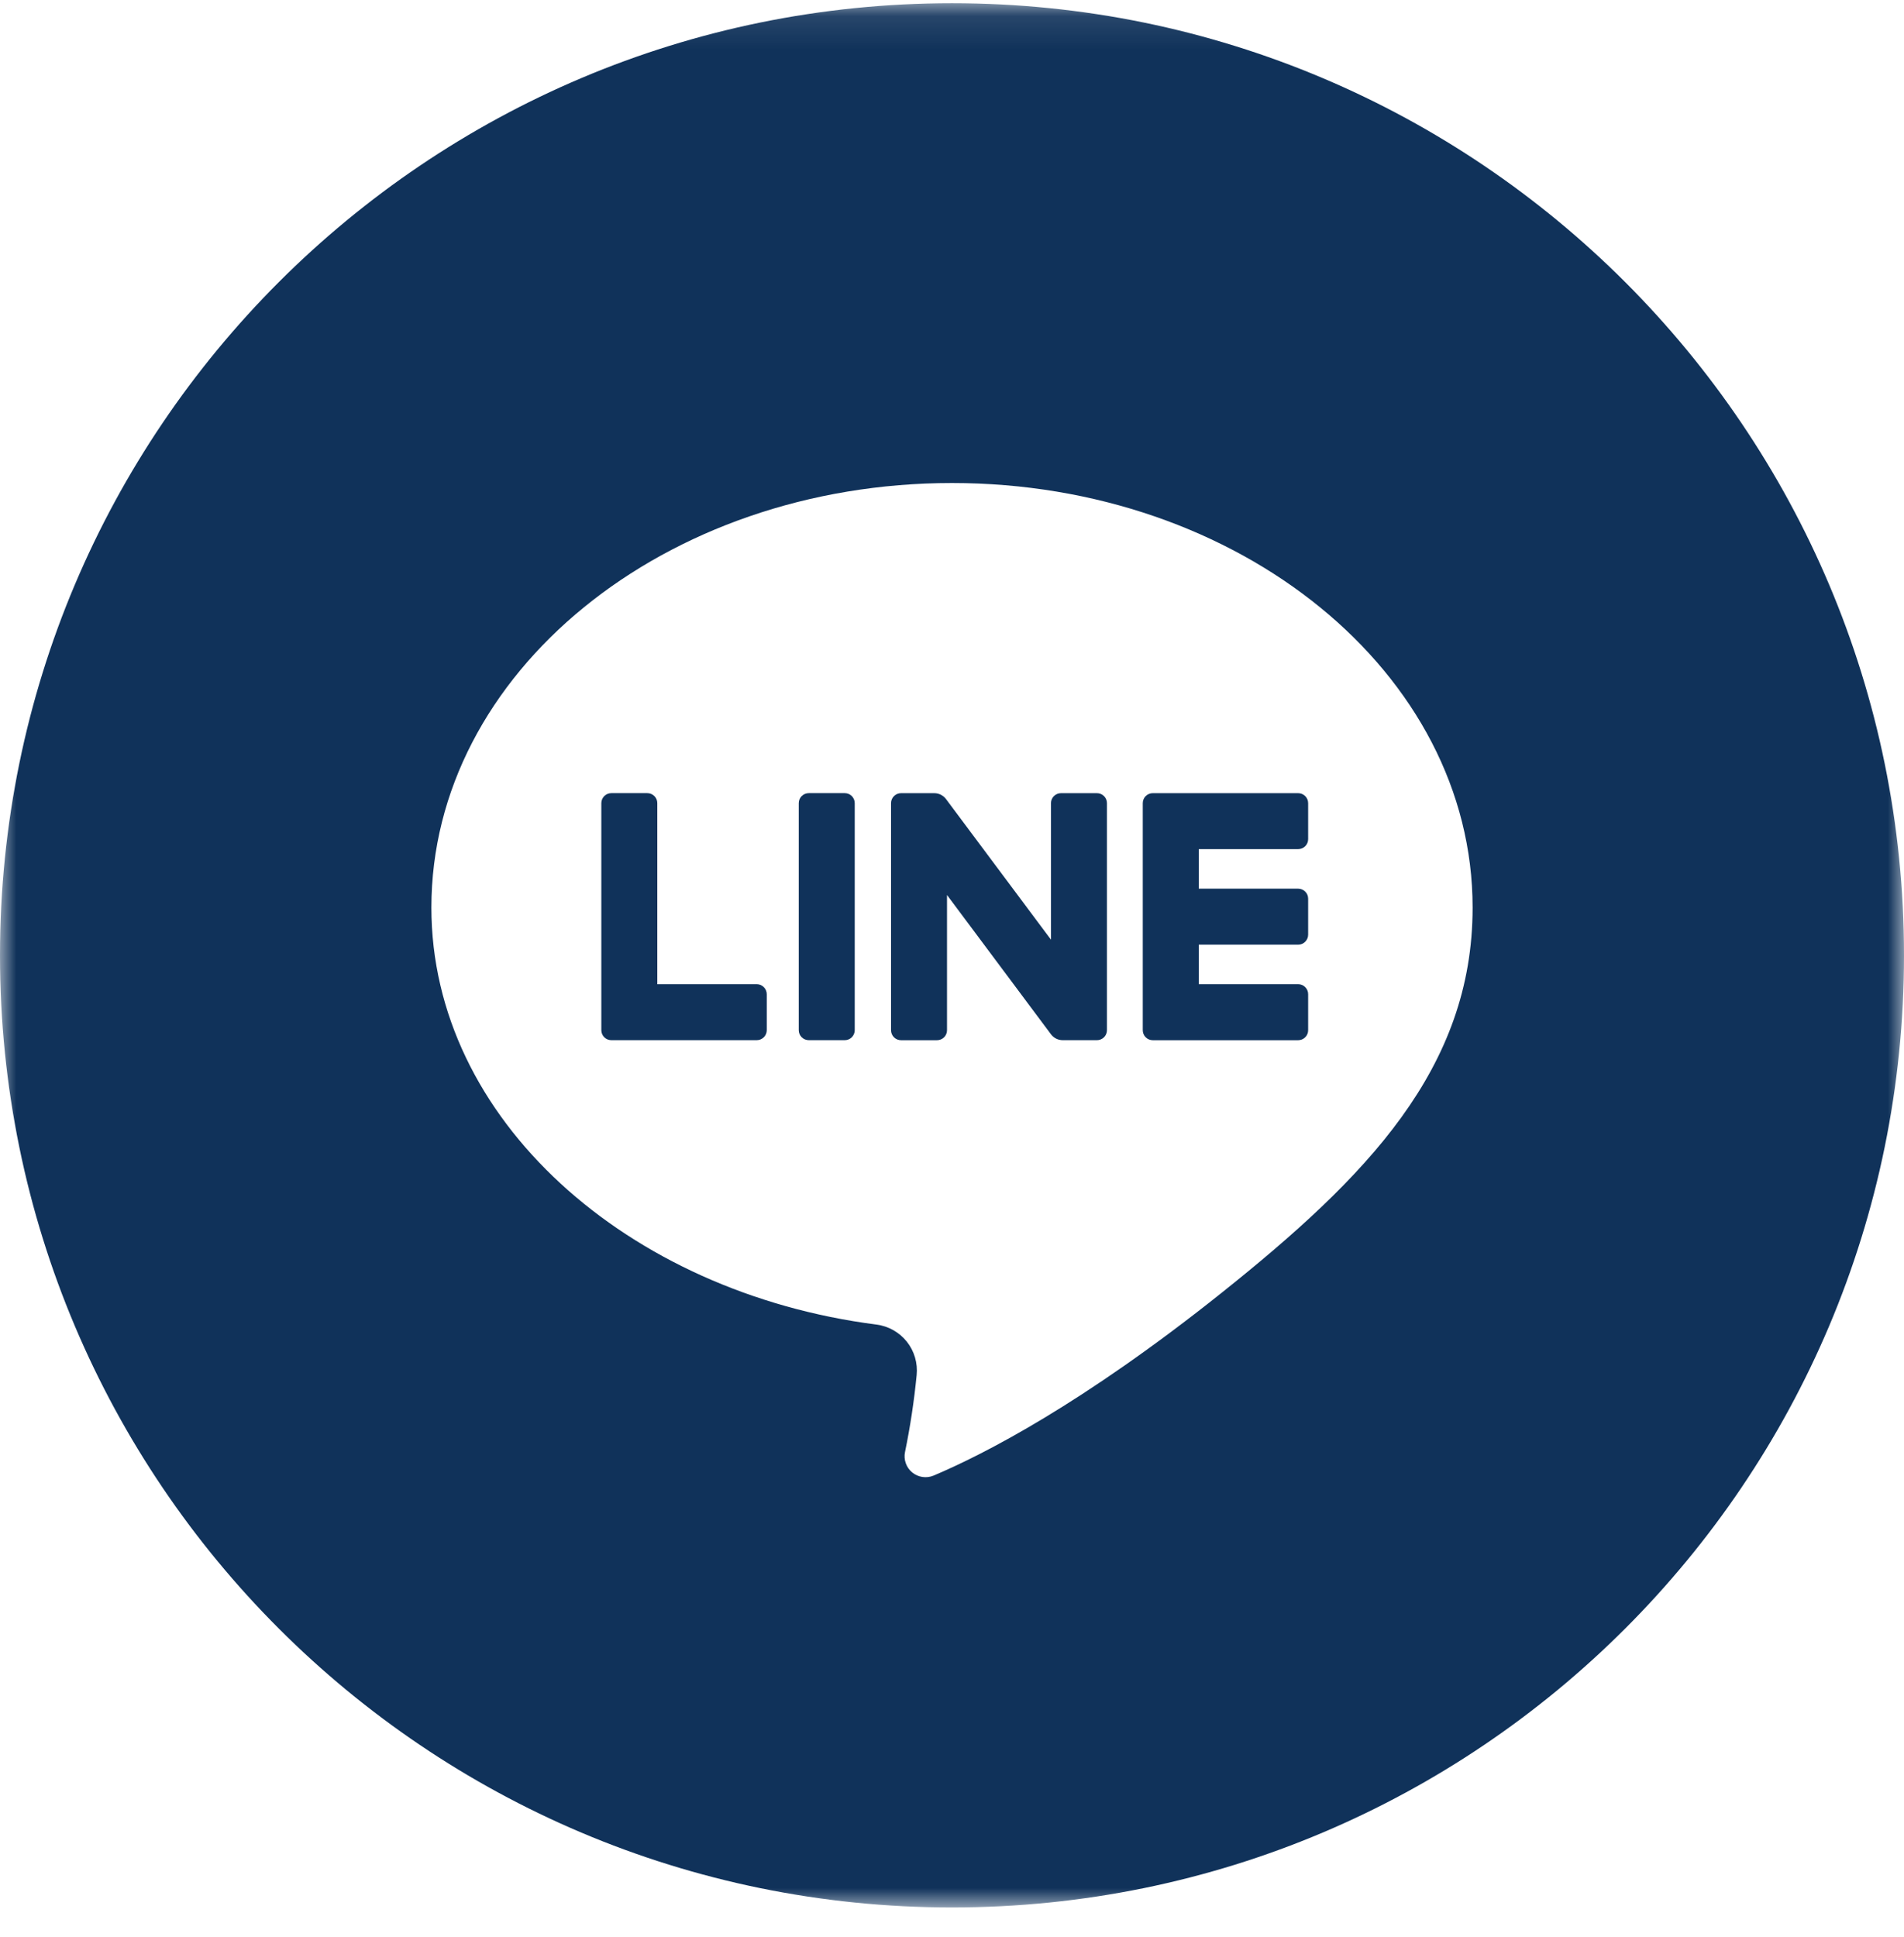 <svg width="58" height="59" viewBox="0 0 58 59" fill="none" xmlns="http://www.w3.org/2000/svg">
<mask id="mask0_353_27" style="mask-type:luminance" maskUnits="userSpaceOnUse" x="0" y="0" width="58" height="59">
<path d="M58 0.098H0V58.098H58V0.098Z" fill="white"/>
</mask>
<g mask="url(#mask0_353_27)">
<path d="M33.416 24.159H32.32C32.28 24.159 32.24 24.166 32.203 24.182C32.166 24.197 32.133 24.22 32.104 24.248C32.076 24.276 32.054 24.31 32.038 24.347C32.023 24.384 32.015 24.423 32.015 24.463V28.621L28.818 24.339C28.776 24.283 28.722 24.238 28.66 24.206C28.598 24.175 28.529 24.159 28.46 24.159H27.447C27.407 24.159 27.367 24.167 27.331 24.182C27.294 24.198 27.26 24.22 27.232 24.248C27.203 24.277 27.181 24.31 27.166 24.347C27.15 24.384 27.143 24.424 27.143 24.464V31.379C27.143 31.459 27.175 31.537 27.232 31.594C27.289 31.651 27.366 31.683 27.447 31.683H28.543C28.624 31.683 28.701 31.651 28.759 31.594C28.816 31.537 28.848 31.459 28.848 31.379V27.26L32.015 31.503C32.057 31.558 32.111 31.604 32.173 31.635C32.235 31.666 32.304 31.682 32.373 31.682H33.416C33.496 31.682 33.574 31.65 33.631 31.593C33.688 31.536 33.72 31.458 33.72 31.378V24.463C33.72 24.382 33.688 24.305 33.631 24.248C33.574 24.191 33.496 24.159 33.416 24.159Z" fill="#10325A"/>
<path d="M23.052 29.977H20.023V24.463C20.023 24.423 20.015 24.383 20 24.346C19.985 24.309 19.962 24.276 19.934 24.247C19.906 24.219 19.872 24.197 19.835 24.181C19.798 24.166 19.759 24.158 19.719 24.158H18.623C18.583 24.158 18.543 24.166 18.506 24.181C18.469 24.197 18.436 24.219 18.407 24.247C18.379 24.276 18.357 24.309 18.341 24.346C18.326 24.383 18.318 24.423 18.318 24.463V31.378C18.318 31.458 18.35 31.536 18.407 31.593C18.464 31.65 18.542 31.682 18.623 31.682H23.052C23.133 31.682 23.21 31.65 23.267 31.593C23.324 31.536 23.357 31.459 23.357 31.378V30.282C23.357 30.242 23.349 30.202 23.333 30.165C23.318 30.128 23.296 30.094 23.267 30.066C23.239 30.038 23.205 30.015 23.168 30C23.131 29.985 23.092 29.977 23.052 29.977Z" fill="#10325A"/>
<path d="M24.637 24.158H25.733C25.814 24.158 25.891 24.19 25.948 24.247C26.005 24.305 26.037 24.382 26.037 24.463V31.378C26.037 31.458 26.005 31.536 25.948 31.593C25.891 31.65 25.814 31.682 25.733 31.682H24.637C24.556 31.682 24.479 31.65 24.421 31.593C24.364 31.536 24.332 31.458 24.332 31.378V24.463C24.332 24.382 24.364 24.304 24.421 24.247C24.479 24.19 24.556 24.158 24.637 24.158Z" fill="#10325A"/>
<path d="M29 0.098C12.984 0.098 0 13.082 0 29.098C0 45.114 12.984 58.098 29 58.098C45.016 58.098 58 45.114 58 29.098C58 13.082 45.016 0.098 29 0.098ZM37.203 39.385C32.966 42.765 29.97 44.297 28.441 44.943C28.334 44.988 28.216 45.003 28.101 44.986C27.986 44.969 27.878 44.922 27.788 44.848C27.698 44.774 27.63 44.677 27.592 44.567C27.553 44.457 27.545 44.339 27.569 44.225C27.728 43.452 27.846 42.67 27.923 41.885C27.96 41.519 27.853 41.153 27.624 40.865C27.395 40.578 27.063 40.391 26.699 40.344C19.11 39.372 13.141 34.089 13.141 27.643C13.141 20.501 20.241 14.712 29 14.712C37.759 14.712 44.859 20.501 44.859 27.643C44.859 32.547 41.633 35.85 37.203 39.385Z" fill="#10325A"/>
<path d="M39.545 24.159H35.115C35.076 24.159 35.036 24.166 34.999 24.182C34.962 24.197 34.928 24.22 34.9 24.248C34.872 24.276 34.849 24.31 34.834 24.347C34.819 24.384 34.811 24.423 34.811 24.463V31.378C34.811 31.459 34.843 31.536 34.9 31.593C34.957 31.651 35.035 31.683 35.115 31.683H39.545C39.585 31.683 39.624 31.675 39.661 31.66C39.698 31.644 39.732 31.622 39.76 31.593C39.789 31.565 39.811 31.532 39.826 31.495C39.842 31.458 39.849 31.418 39.849 31.378V30.282C39.849 30.242 39.842 30.202 39.826 30.165C39.811 30.128 39.789 30.095 39.76 30.066C39.732 30.038 39.698 30.015 39.661 30C39.624 29.985 39.585 29.977 39.545 29.977H36.517V28.773H39.545C39.626 28.773 39.703 28.741 39.76 28.683C39.817 28.626 39.849 28.549 39.849 28.468V27.372C39.849 27.332 39.842 27.292 39.826 27.255C39.811 27.218 39.789 27.185 39.76 27.157C39.732 27.128 39.698 27.106 39.661 27.091C39.624 27.075 39.585 27.067 39.545 27.067H36.517V25.863H39.545C39.585 25.863 39.624 25.855 39.661 25.84C39.698 25.825 39.732 25.802 39.76 25.774C39.789 25.746 39.811 25.712 39.826 25.675C39.842 25.638 39.849 25.599 39.849 25.559V24.463C39.849 24.382 39.817 24.305 39.76 24.248C39.703 24.191 39.626 24.159 39.545 24.159Z" fill="#10325A"/>
</g>
</svg>
